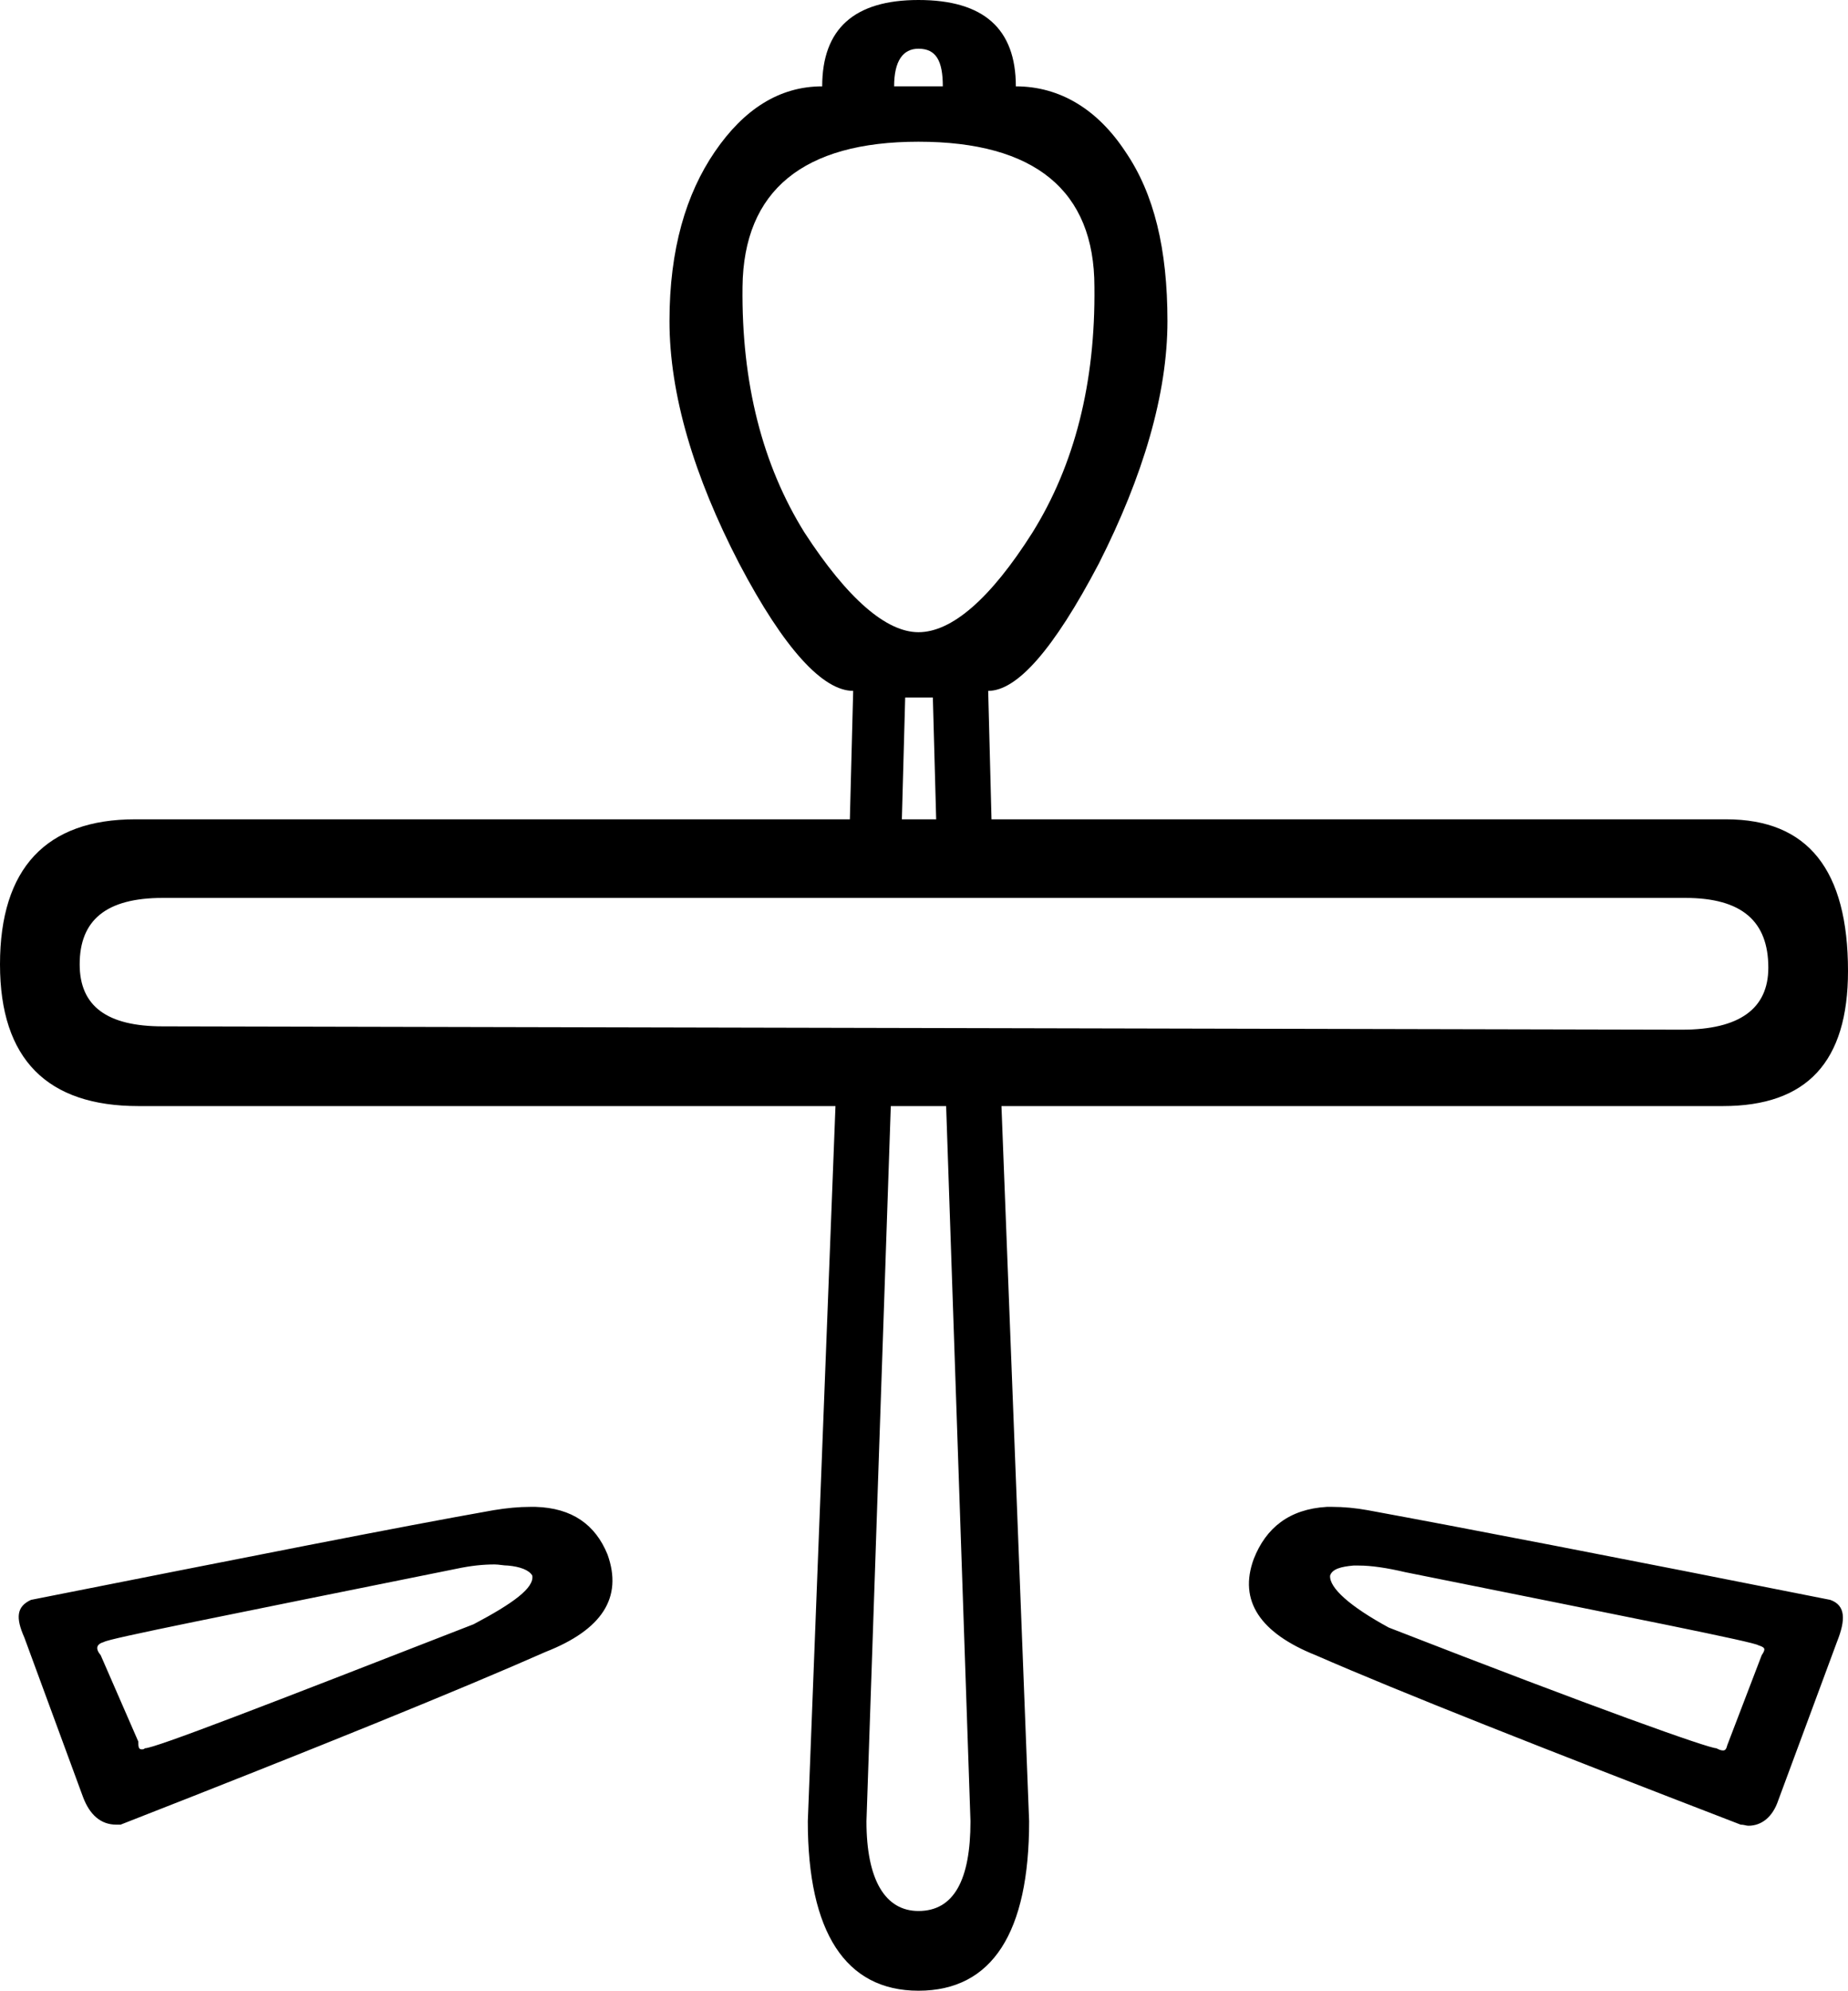 <?xml version='1.0' encoding ='UTF-8' standalone='no'?>
<svg width='16.7' height='17.98' xmlns='http://www.w3.org/2000/svg' xmlns:xlink='http://www.w3.org/1999/xlink'  version='1.1' >
<path style='fill:black; stroke:none' d=' M 8.3 0.44  C 8.46 0.44 8.52 0.55 8.52 0.78  L 8.08 0.78  C 8.08 0.55 8.16 0.44 8.3 0.44  Z  M 8.3 1.28  C 9.35 1.28 9.89 1.72 9.89 2.59  C 9.9 3.46 9.71 4.2 9.33 4.81  C 8.95 5.41 8.6 5.71 8.3 5.71  C 8.01 5.71 7.66 5.41 7.27 4.81  C 6.89 4.2 6.7 3.46 6.71 2.59  C 6.72 1.72 7.26 1.28 8.3 1.28  Z  M 8.43 6.3  L 8.46 7.4  L 8.15 7.4  L 8.18 6.3  Z  M 15.23 8.11  C 15.74 8.11 15.98 8.32 15.98 8.74  C 15.98 9.11 15.72 9.3 15.2 9.3  L 1.47 9.27  C 0.97 9.27 0.72 9.09 0.72 8.71  C 0.72 8.31 0.96 8.11 1.47 8.11  Z  M 4.47 14.13  C 4.51 14.13 4.55 14.14 4.59 14.14  C 4.7 14.15 4.78 14.18 4.81 14.23  C 4.83 14.34 4.64 14.48 4.28 14.67  C 2.38 15.41 1.4 15.79 1.31 15.79  C 1.3 15.8 1.29 15.8 1.28 15.8  C 1.25 15.8 1.25 15.77 1.25 15.73  L 0.91 14.95  C 0.86 14.89 0.87 14.85 0.94 14.83  C 0.98 14.8 2.04 14.59 4.12 14.17  C 4.26 14.14 4.37 14.13 4.47 14.13  Z  M 12.28 14.14  C 12.39 14.14 12.53 14.16 12.7 14.2  C 14.79 14.62 15.85 14.83 15.89 14.86  C 15.95 14.88 15.96 14.89 15.92 14.95  L 15.61 15.76  C 15.6 15.8 15.59 15.81 15.57 15.81  C 15.55 15.81 15.53 15.8 15.51 15.79  C 15.44 15.79 14.45 15.44 12.55 14.7  C 12.2 14.51 12.01 14.34 12.02 14.23  C 12.04 14.17 12.12 14.15 12.23 14.14  Z  M 4.79 13.61  C 4.69 13.61 4.58 13.62 4.46 13.64  C 3.61 13.79 2.2 14.07 0.28 14.45  C 0.15 14.51 0.14 14.61 0.22 14.79  L 0.75 16.23  C 0.81 16.39 0.91 16.48 1.05 16.48  L 1.09 16.48  C 2.88 15.78 4.16 15.26 4.93 14.92  C 5.44 14.72 5.63 14.43 5.49 14.04  C 5.38 13.77 5.17 13.62 4.84 13.61  Z  M 11.99 13.61  C 11.65 13.63 11.44 13.8 11.33 14.08  C 11.19 14.46 11.39 14.75 11.89 14.95  C 12.67 15.29 13.94 15.79 15.73 16.48  C 15.76 16.48 15.78 16.49 15.8 16.49  C 15.92 16.49 16.02 16.41 16.07 16.26  L 16.6 14.83  C 16.68 14.63 16.68 14.5 16.54 14.45  C 14.63 14.07 13.23 13.8 12.36 13.64  C 12.25 13.62 12.14 13.61 12.04 13.61  Z  M 8.55 9.99  L 8.77 16.45  C 8.77 16.98 8.62 17.26 8.3 17.26  C 8 17.26 7.83 16.98 7.83 16.45  L 8.05 9.99  Z  M 8.3 0  C 7.72 0 7.43 0.26 7.43 0.78  C 7.04 0.78 6.72 0.99 6.46 1.37  C 6.2 1.75 6.05 2.25 6.05 2.9  C 6.05 3.56 6.27 4.3 6.68 5.09  C 7.09 5.87 7.44 6.24 7.71 6.24  L 7.68 7.4  L 1.22 7.4  C 0.42 7.4 0 7.84 0 8.71  C 0 9.57 0.43 9.99 1.25 9.99  L 7.55 9.99  L 7.3 16.45  C 7.3 17.45 7.64 17.98 8.3 17.98  C 8.97 17.98 9.3 17.45 9.3 16.45  L 9.05 9.99  L 15.57 9.99  C 16.33 9.99 16.7 9.59 16.7 8.77  C 16.7 7.86 16.34 7.4 15.6 7.4  L 8.96 7.4  L 8.93 6.24  C 9.19 6.24 9.52 5.87 9.93 5.09  C 10.33 4.3 10.55 3.56 10.55 2.9  C 10.55 2.25 10.43 1.75 10.17 1.37  C 9.92 0.99 9.58 0.78 9.18 0.78  C 9.18 0.26 8.89 0 8.3 0  Z '/></svg>
